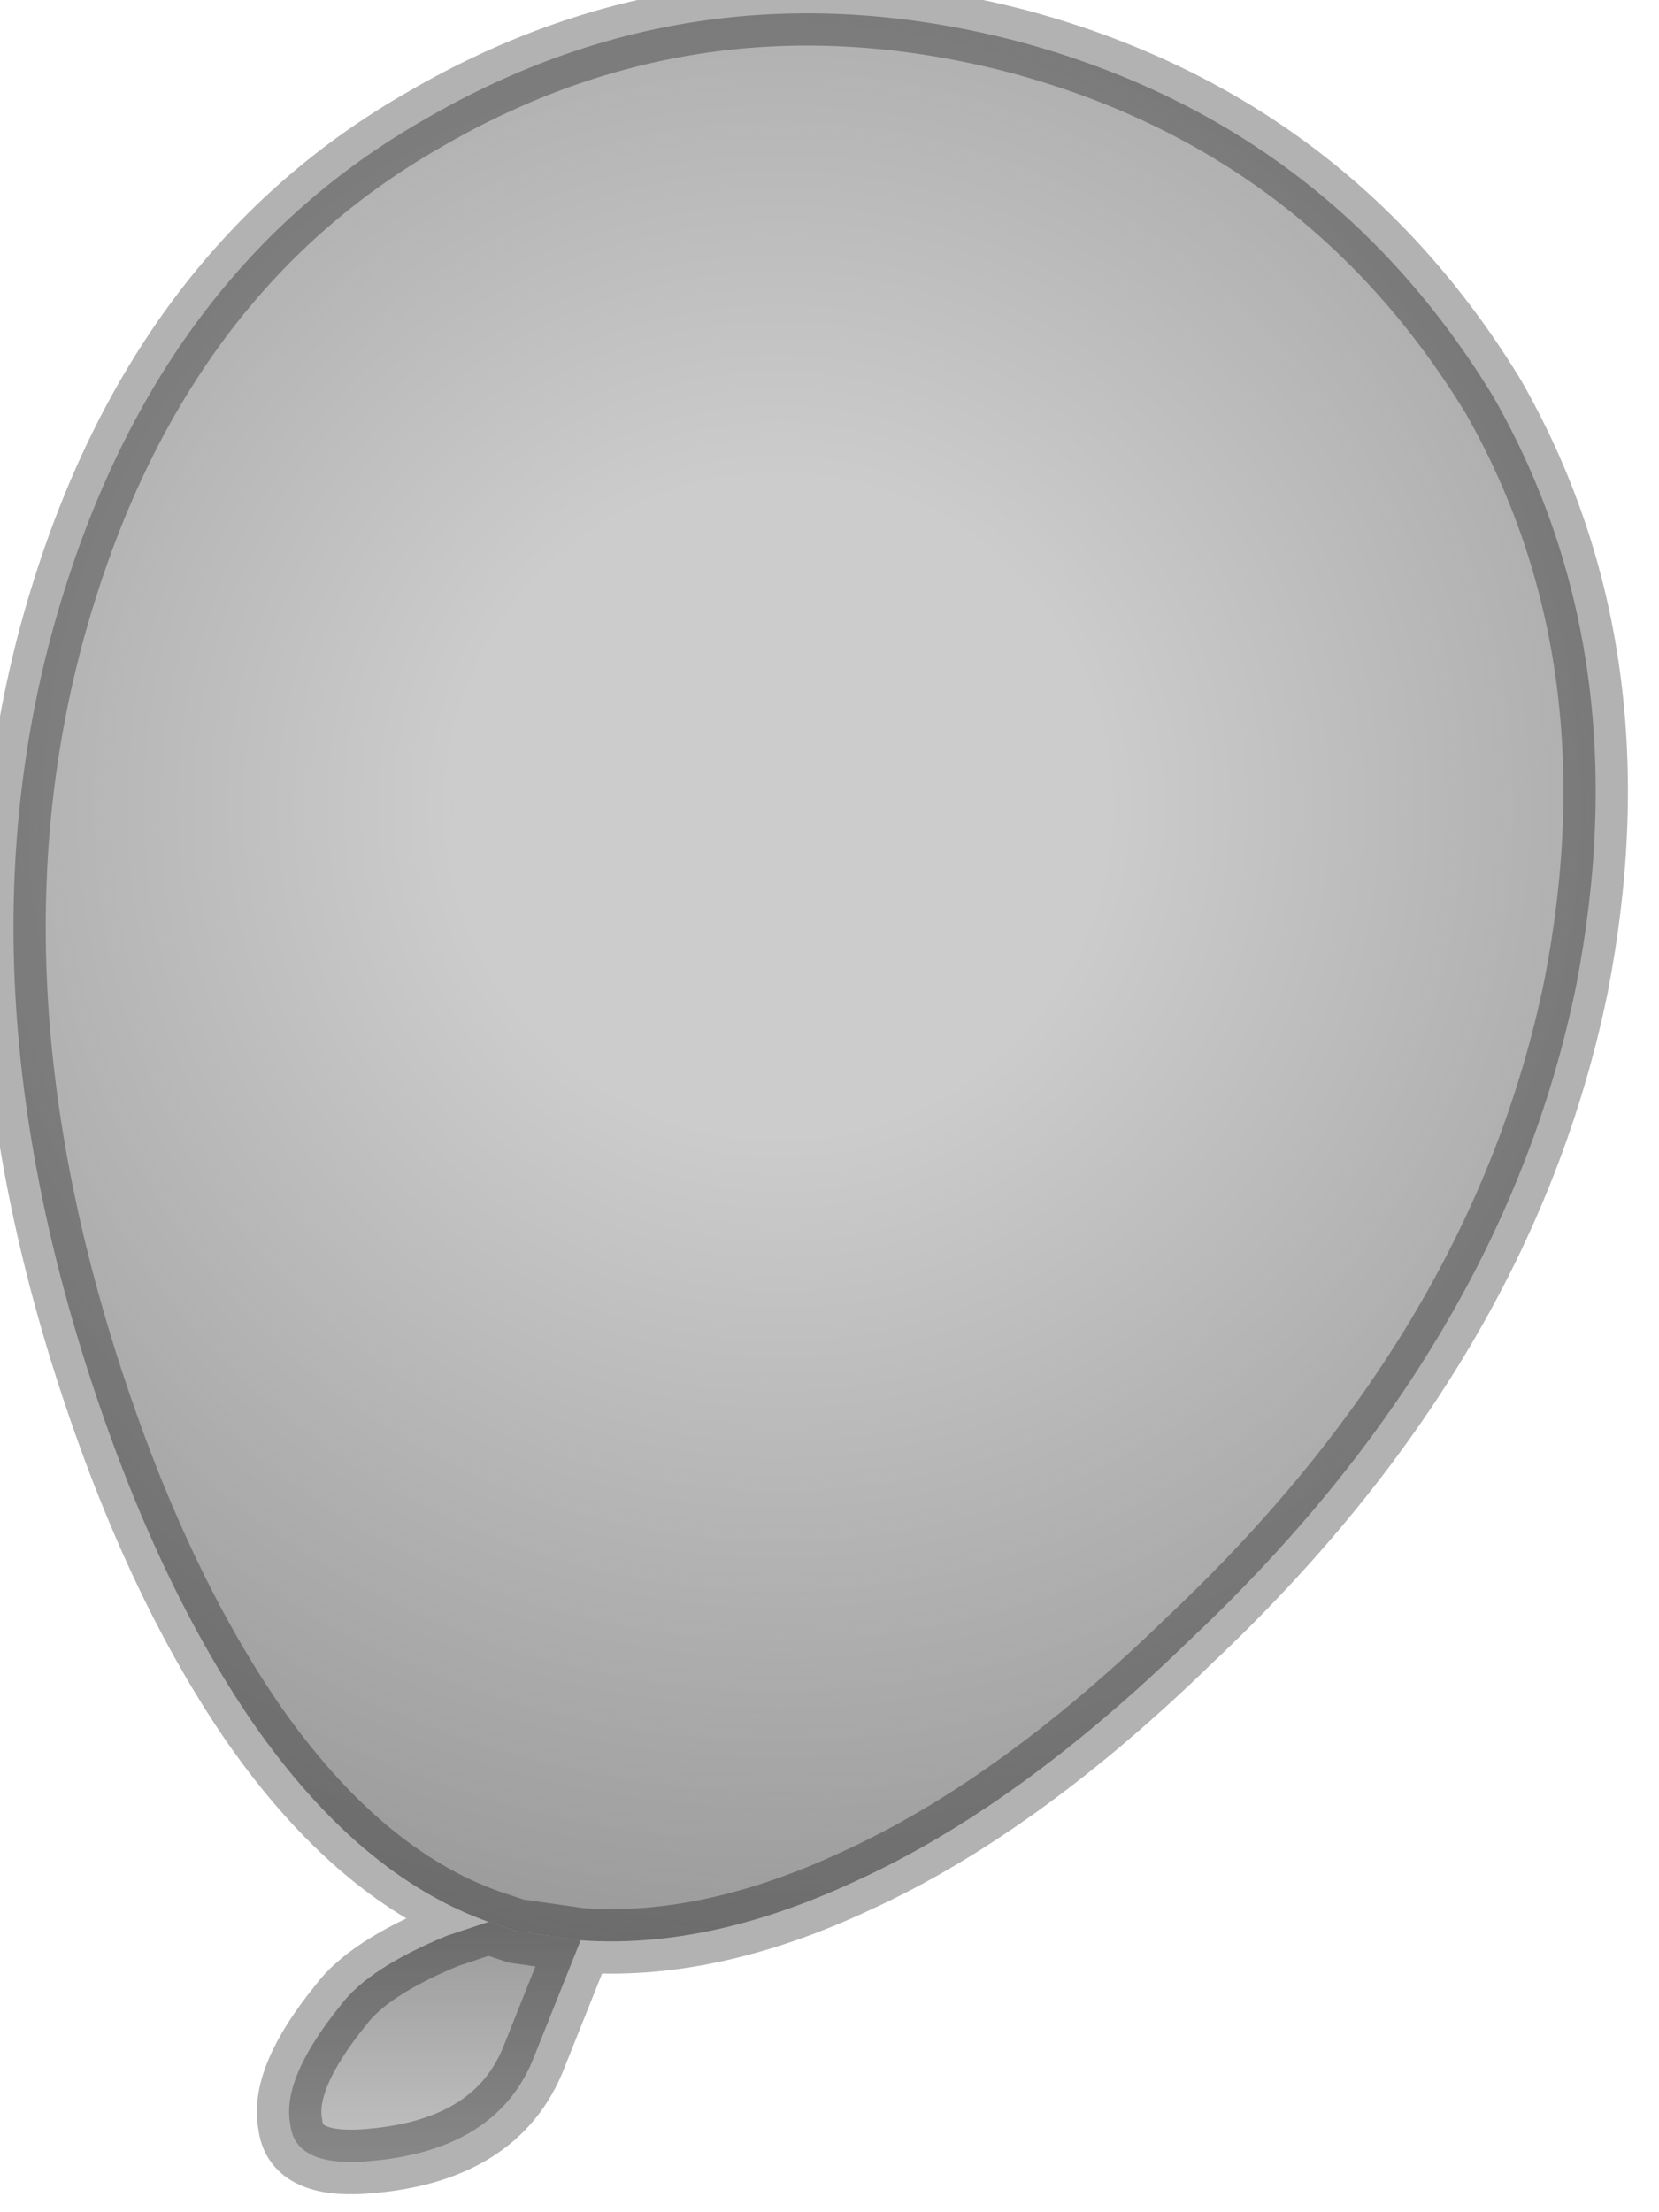 <?xml version="1.0" encoding="utf-8"?>
<svg version="1.1" id="Layer_1"
xmlns="http://www.w3.org/2000/svg"
xmlns:xlink="http://www.w3.org/1999/xlink"
width="18px" height="24px"
xml:space="preserve">
<g id="PathID_4139" transform="matrix(1, 0, 0, 1, 8.7, 11.8)">
<radialGradient
id="RadialGradID_1780" gradientUnits="userSpaceOnUse" gradientTransform="matrix(0.015, 0.004, -0.004, 0.015, -0.25, -3.05)" spreadMethod ="pad" cx="0" cy="0" r="819.2" fx="0" fy="0" >
<stop  offset="0.275"  style="stop-color:#808080;stop-opacity:0.4" />
<stop  offset="1"  style="stop-color:#808080;stop-opacity:0.8" />
</radialGradient>
<path style="fill:url(#RadialGradID_1780) " d="M-3.1 9.15L-3.4 9.05Q-4.8 8.55 -5.95 6.9Q-7.05 5.3 -7.8 2.9Q-9.2 -1.6 -8 -5.4Q-6.9 -8.9 -4.1 -10.5Q-1.1 -12.25 2.35 -11.35Q5.7 -10.45 7.5 -7.5Q9.1 -4.7 8.4 -1.1Q7.6 2.8 4.2 6Q2.35 7.8 0.6 8.6Q-1 9.35 -2.4 9.25L-3.1 9.15" />
<linearGradient
id="LinearGradID_1781" gradientUnits="userSpaceOnUse" gradientTransform="matrix(0, -0.002, 0.002, 0, -4.1, 10.65)" spreadMethod ="pad" x1="-819.2" y1="0" x2="819.2" y2="0" >
<stop  offset="0" style="stop-color:#808080;stop-opacity:0.4" />
<stop  offset="1" style="stop-color:#808080;stop-opacity:0.8" />
</linearGradient>
<path style="fill:url(#LinearGradID_1781) " d="M-3.4 9.05L-3.1 9.15L-2.4 9.25L-2.9 10.5Q-3.3 11.55 -4.75 11.65Q-5.5 11.7 -5.55 11.25Q-5.65 10.75 -5 9.95Q-4.7 9.55 -3.85 9.2L-3.4 9.05" />
<path style="fill:none;stroke-width:0.7;stroke-linecap:round;stroke-linejoin:round;stroke-miterlimit:3;stroke:#000000;stroke-opacity:0.302" d="M-2.4 9.25Q-1 9.35 0.6 8.6Q2.35 7.8 4.2 6Q7.6 2.8 8.4 -1.1Q9.1 -4.7 7.5 -7.5Q5.7 -10.45 2.35 -11.35Q-1.1 -12.25 -4.1 -10.5Q-6.9 -8.9 -8 -5.4Q-9.2 -1.6 -7.8 2.9Q-7.05 5.3 -5.95 6.9Q-4.8 8.55 -3.4 9.05L-3.1 9.15L-2.4 9.25L-2.9 10.5Q-3.3 11.55 -4.75 11.65Q-5.5 11.7 -5.55 11.25Q-5.65 10.75 -5 9.95Q-4.7 9.55 -3.85 9.2L-3.4 9.05" />
</g>
</svg>
